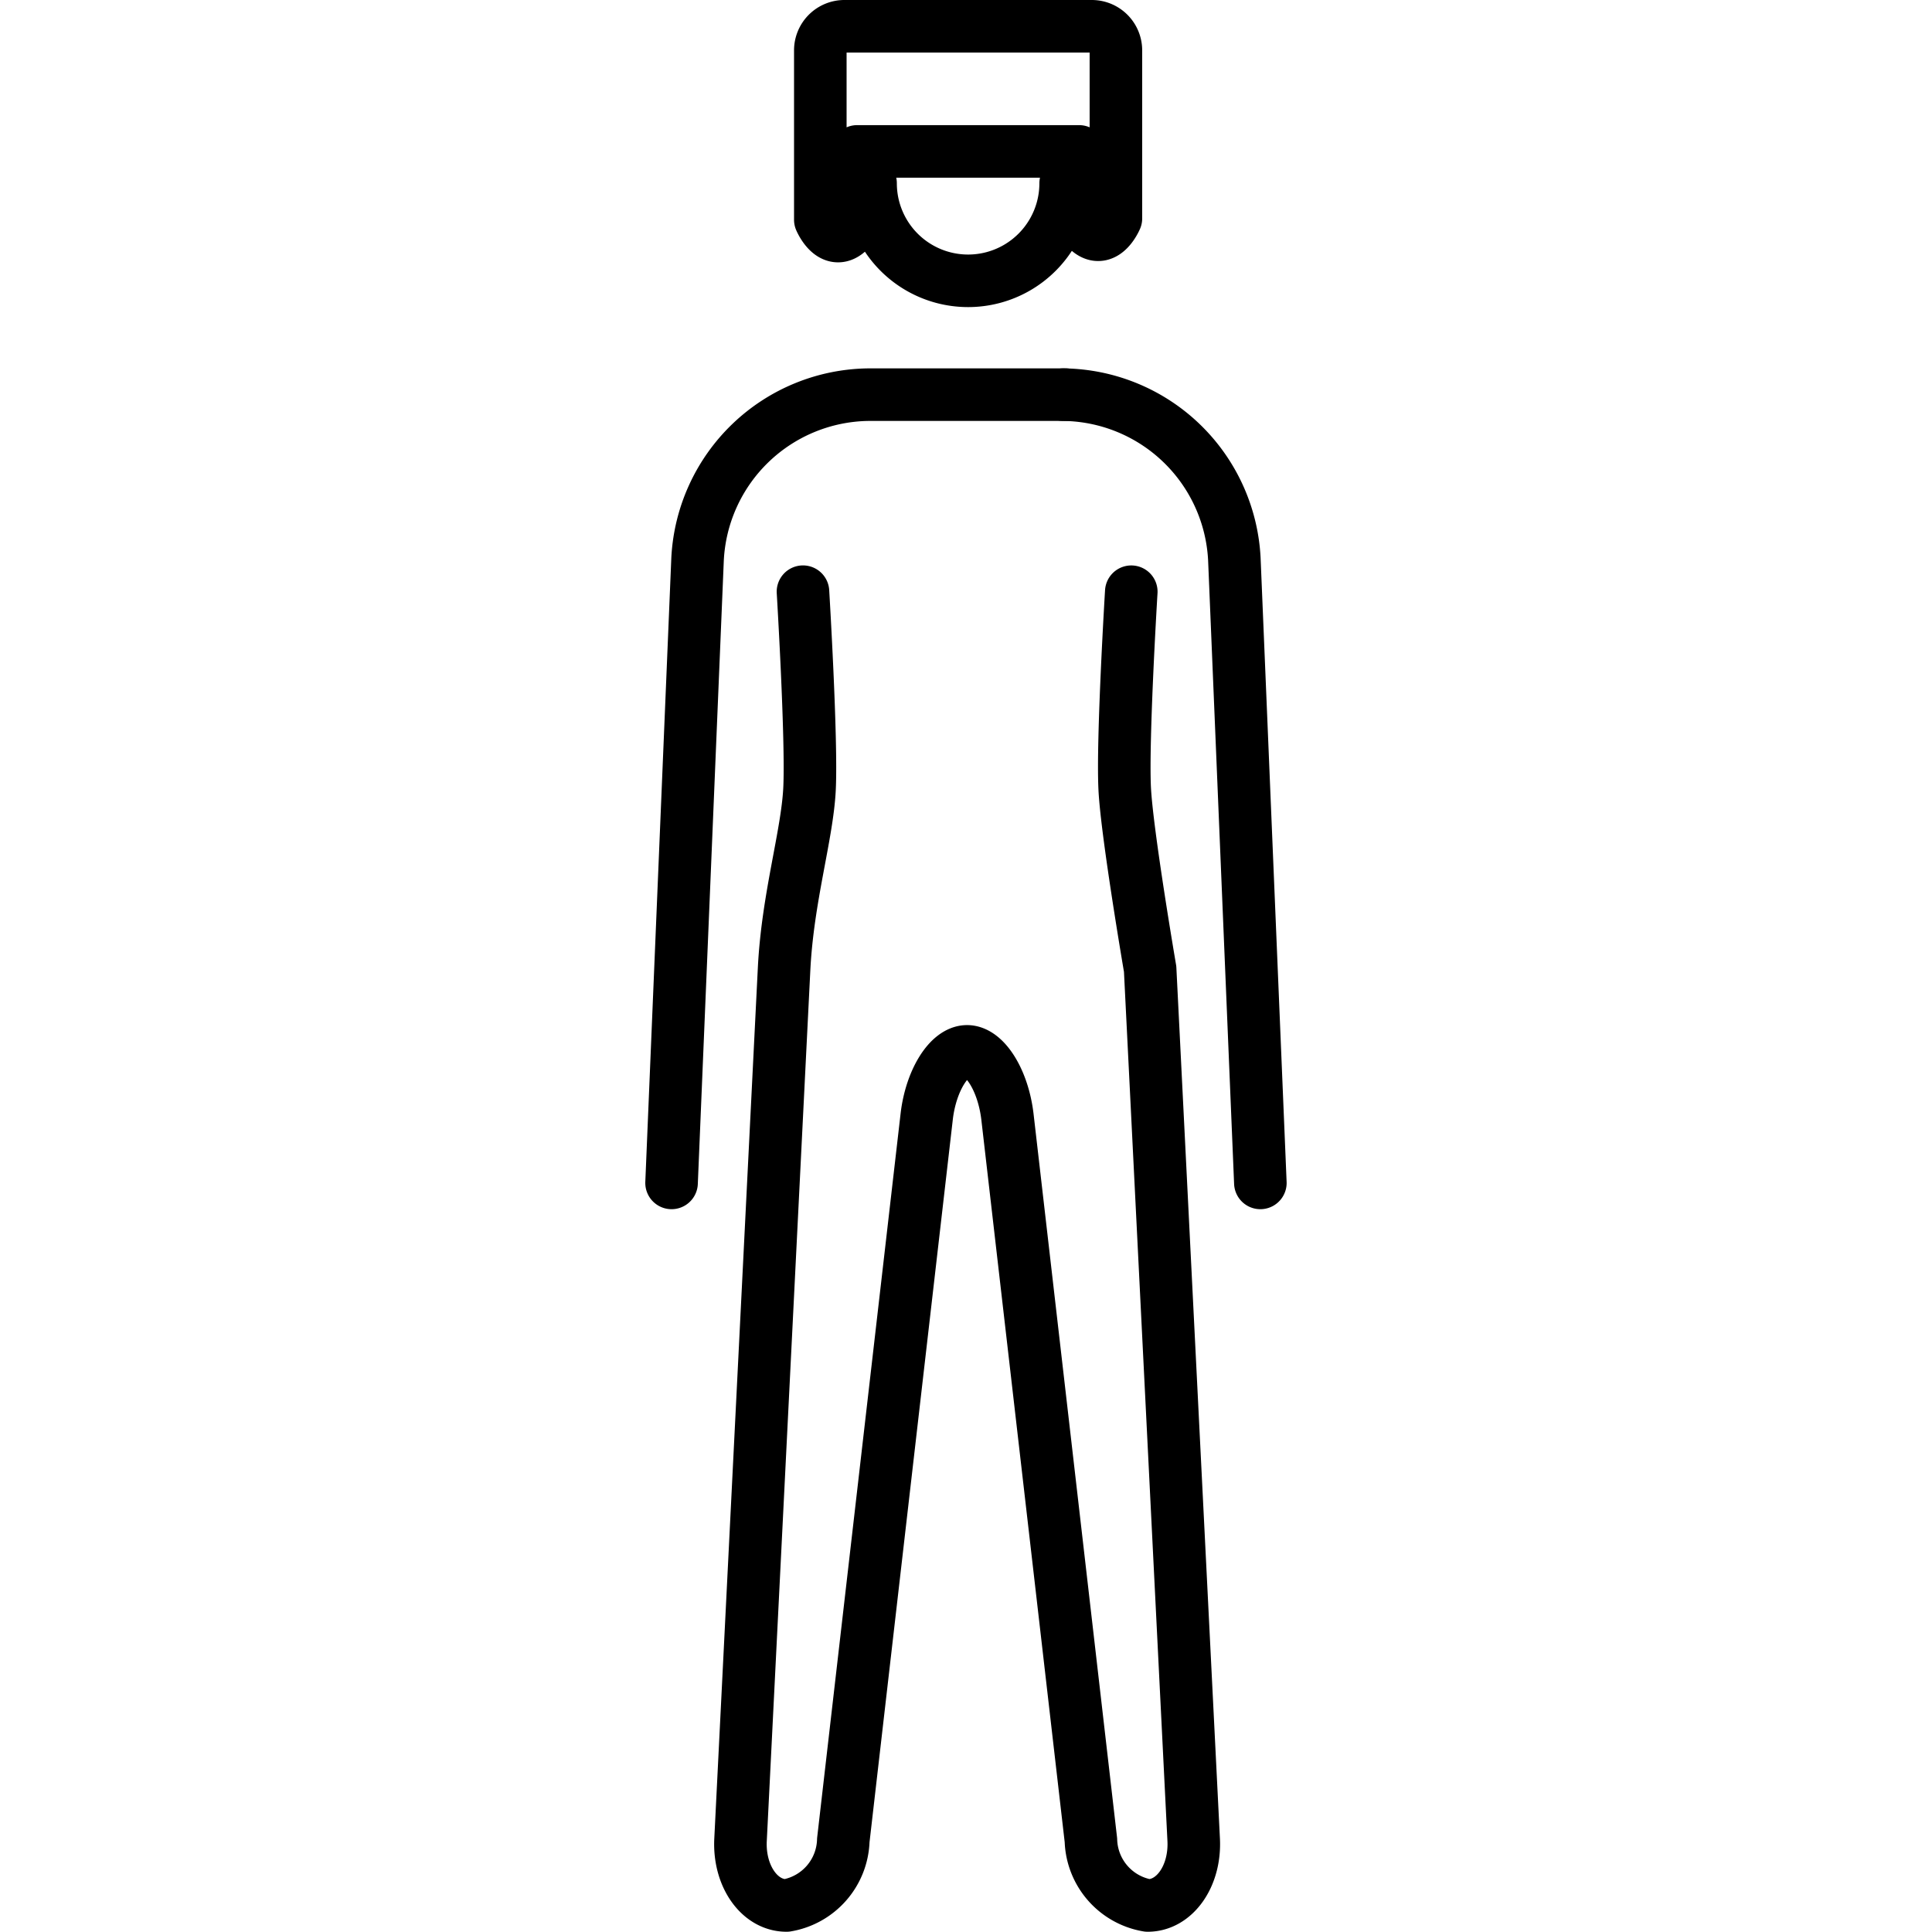 <svg xmlns="http://www.w3.org/2000/svg" width="24" height="24" viewBox="0 0 24 24"> <g transform="translate(8.016 0.0) scale(0.408)">
  
  <g
     id="line"
     transform="translate(-26.174,-6.5)">
    <path
       fill="none"
       stroke="#000"
       stroke-linecap="round"
       stroke-linejoin="round"
       stroke-width="1.6"
       d="m 40.503,8.03 v 5.12 c 0,0 -0.47,1.12 -1.12,0 v -2.04 h -6.76 v 2.08 c -0.65,1.12 -1.12,0 -1.12,0 V 8.03 a 0.734,0.734 0 0 1 0.73,-0.73 h 7.54 a 0.734,0.734 0 0 1 0.73,0.73 z"
       id="path2" />
    <g
       id="line-2">
      <g
         id="Standing_Man">
        <g
           id="line-2-2">
          <path
             fill="none"
             stroke="#000"
             stroke-linecap="round"
             stroke-linejoin="round"
             stroke-width="1.6"
             d="m 38.973,12.08 a 2.97,2.97 0 1 1 -5.94,0"
             id="path4" />
          <path
             fill="none"
             stroke="#000"
             stroke-linecap="round"
             stroke-linejoin="round"
             stroke-width="1.6"
             d="m 40.971,24.516 c 0,0 -0.275,4.5 -0.2,6 0.069,1.372 0.774,5.487 0.774,5.487 l 1.326,26.513 c 0.055,1.1 -0.575,2 -1.4,2 a 2.076,2.076 0 0 1 -1.729,-1.987 L 37.2,40.498 c -0.129,-1.093 -0.679,-1.987 -1.229,-1.987 -0.55,0 -1.103,0.894 -1.229,1.987 l -2.539,22.031 a 2.076,2.076 0 0 1 -1.729,1.987 c -0.825,0 -1.455,-0.9 -1.4,-2 L 30.4,36.002 c 0.109,-2.173 0.704,-4.07 0.774,-5.474 0.075,-1.503 -0.199,-6.013 -0.199,-6.013"
             id="path6" />
          <path
             fill="none"
             stroke="#000"
             stroke-linecap="round"
             stroke-linejoin="round"
             stroke-width="1.6"
             d="m 26.974,42.516 0.792,-19 a 5.274,5.274 0 0 1 5.208,-5 h 6"
             id="path8" />
        </g>
        <path
           fill="none"
           stroke="#000"
           stroke-linecap="round"
           stroke-linejoin="round"
           stroke-width="1.6"
           d="m 38.901,18.516 a 5.274,5.274 0 0 1 5.208,5 l 0.792,19"
           id="path11" />
      </g>
    </g>
  </g>
</g></svg>
